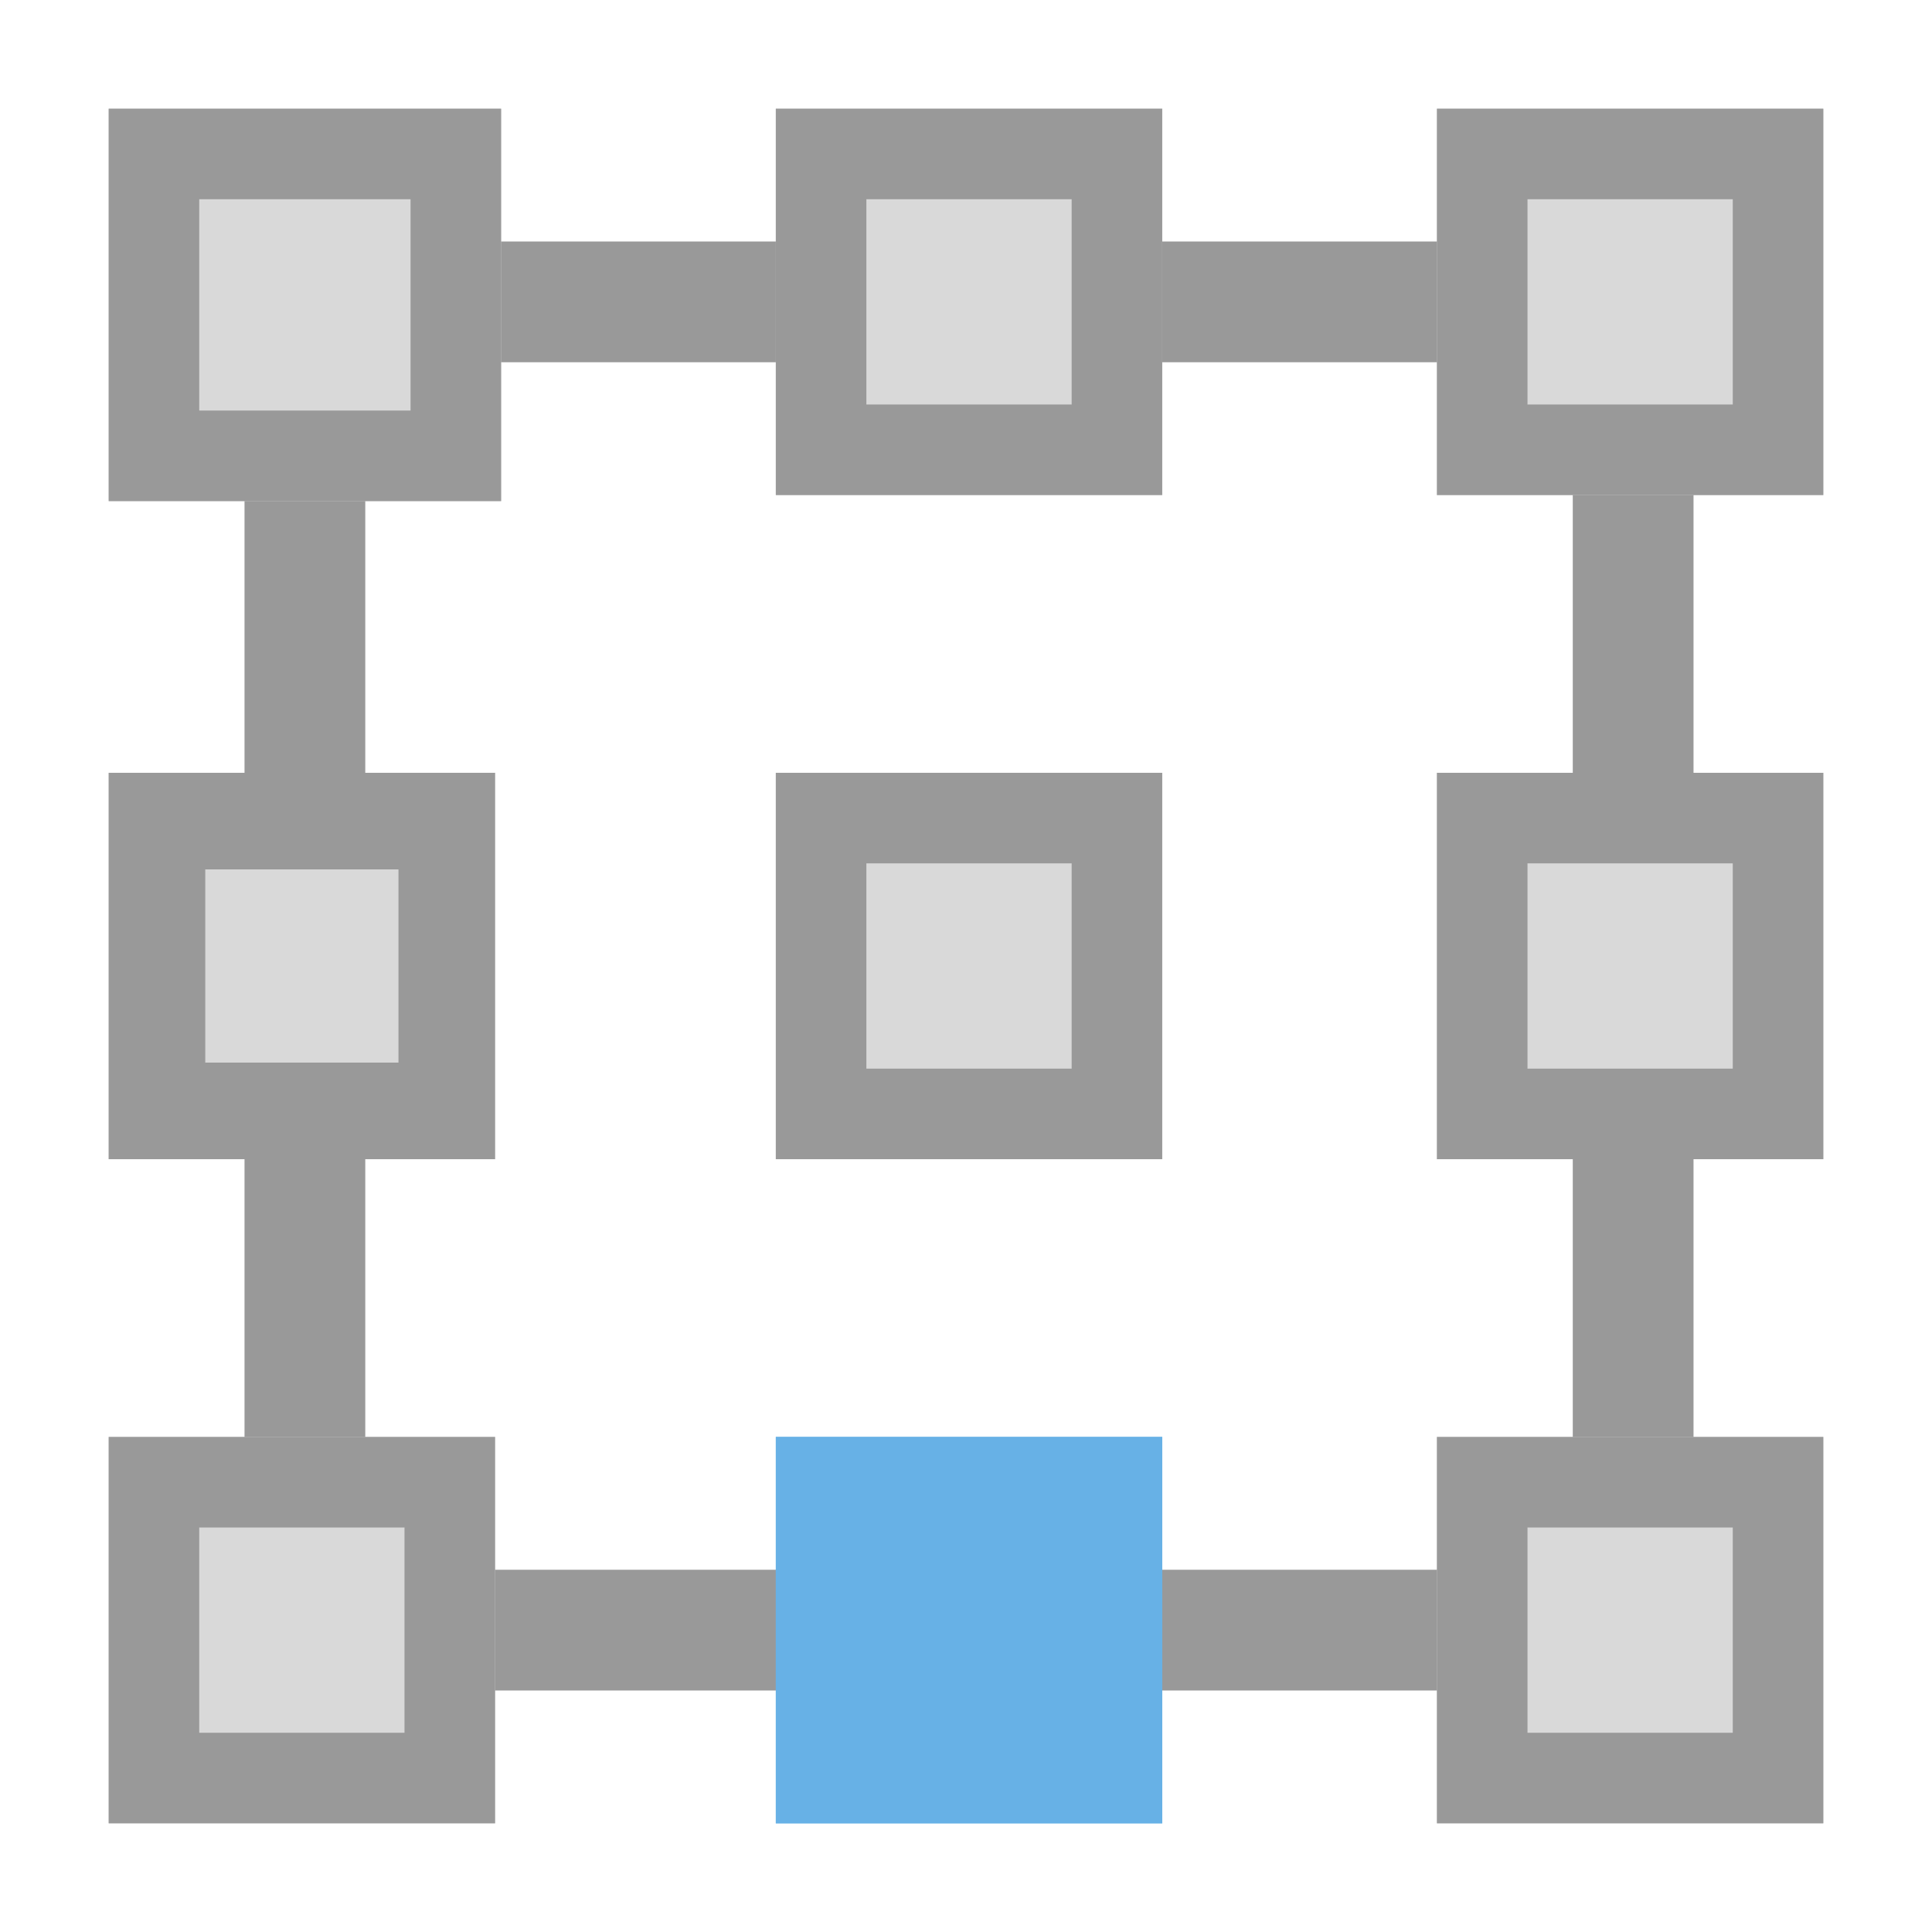 <svg id="Layer_1" data-name="Layer 1" xmlns="http://www.w3.org/2000/svg" viewBox="0 0 32 32"><title>PositionBottomMiddle</title><rect x="5.05" y="5" width="22" height="22" fill="none" stroke="#999" stroke-width="2"/><rect id="path-1" x="1.8" y="1.8" width="6.5" height="6.5" fill="#d9d9d9"/><rect x="2.55" y="2.55" width="5" height="5" fill="none" stroke="#999" stroke-width="1.5"/><rect id="path-2" x="23.8" y="1.8" width="6.4" height="6.4" fill="#d9d9d9"/><rect x="24.55" y="2.55" width="4.9" height="4.9" fill="none" stroke="#999" stroke-width="1.5"/><rect id="path-3" x="12.85" y="1.8" width="6.4" height="6.4" fill="#d9d9d9"/><rect x="13.6" y="2.55" width="4.9" height="4.9" fill="none" stroke="#999" stroke-width="1.5"/><rect id="path-4" x="1.8" y="23.8" width="6.4" height="6.4" fill="#d9d9d9"/><rect x="2.55" y="24.55" width="4.9" height="4.9" fill="none" stroke="#999" stroke-width="1.5"/><rect id="path-5" x="23.8" y="23.8" width="6.4" height="6.4" fill="#d9d9d9"/><rect x="24.55" y="24.55" width="4.9" height="4.9" fill="none" stroke="#999" stroke-width="1.5"/><rect id="path-6" x="12.85" y="23.8" width="6.4" height="6.4" fill="#67b1e6"/><rect x="13.6" y="24.55" width="4.9" height="4.9" fill="none" stroke="#67b1e6" stroke-width="1.5"/><rect id="path-7" x="1.8" y="12.8" width="6.4" height="6.4" fill="#d9d9d9"/><rect x="2.6" y="13.6" width="4.8" height="4.8" fill="none" stroke="#999" stroke-width="1.6"/><rect id="path-8" x="23.8" y="12.8" width="6.4" height="6.4" fill="#d9d9d9"/><rect x="24.55" y="13.55" width="4.9" height="4.9" fill="none" stroke="#999" stroke-width="1.5"/><rect id="path-9" x="12.85" y="12.8" width="6.4" height="6.4" fill="#d9d9d9"/><rect x="13.6" y="13.55" width="4.9" height="4.9" fill="none" stroke="#999" stroke-width="1.5"/></svg>